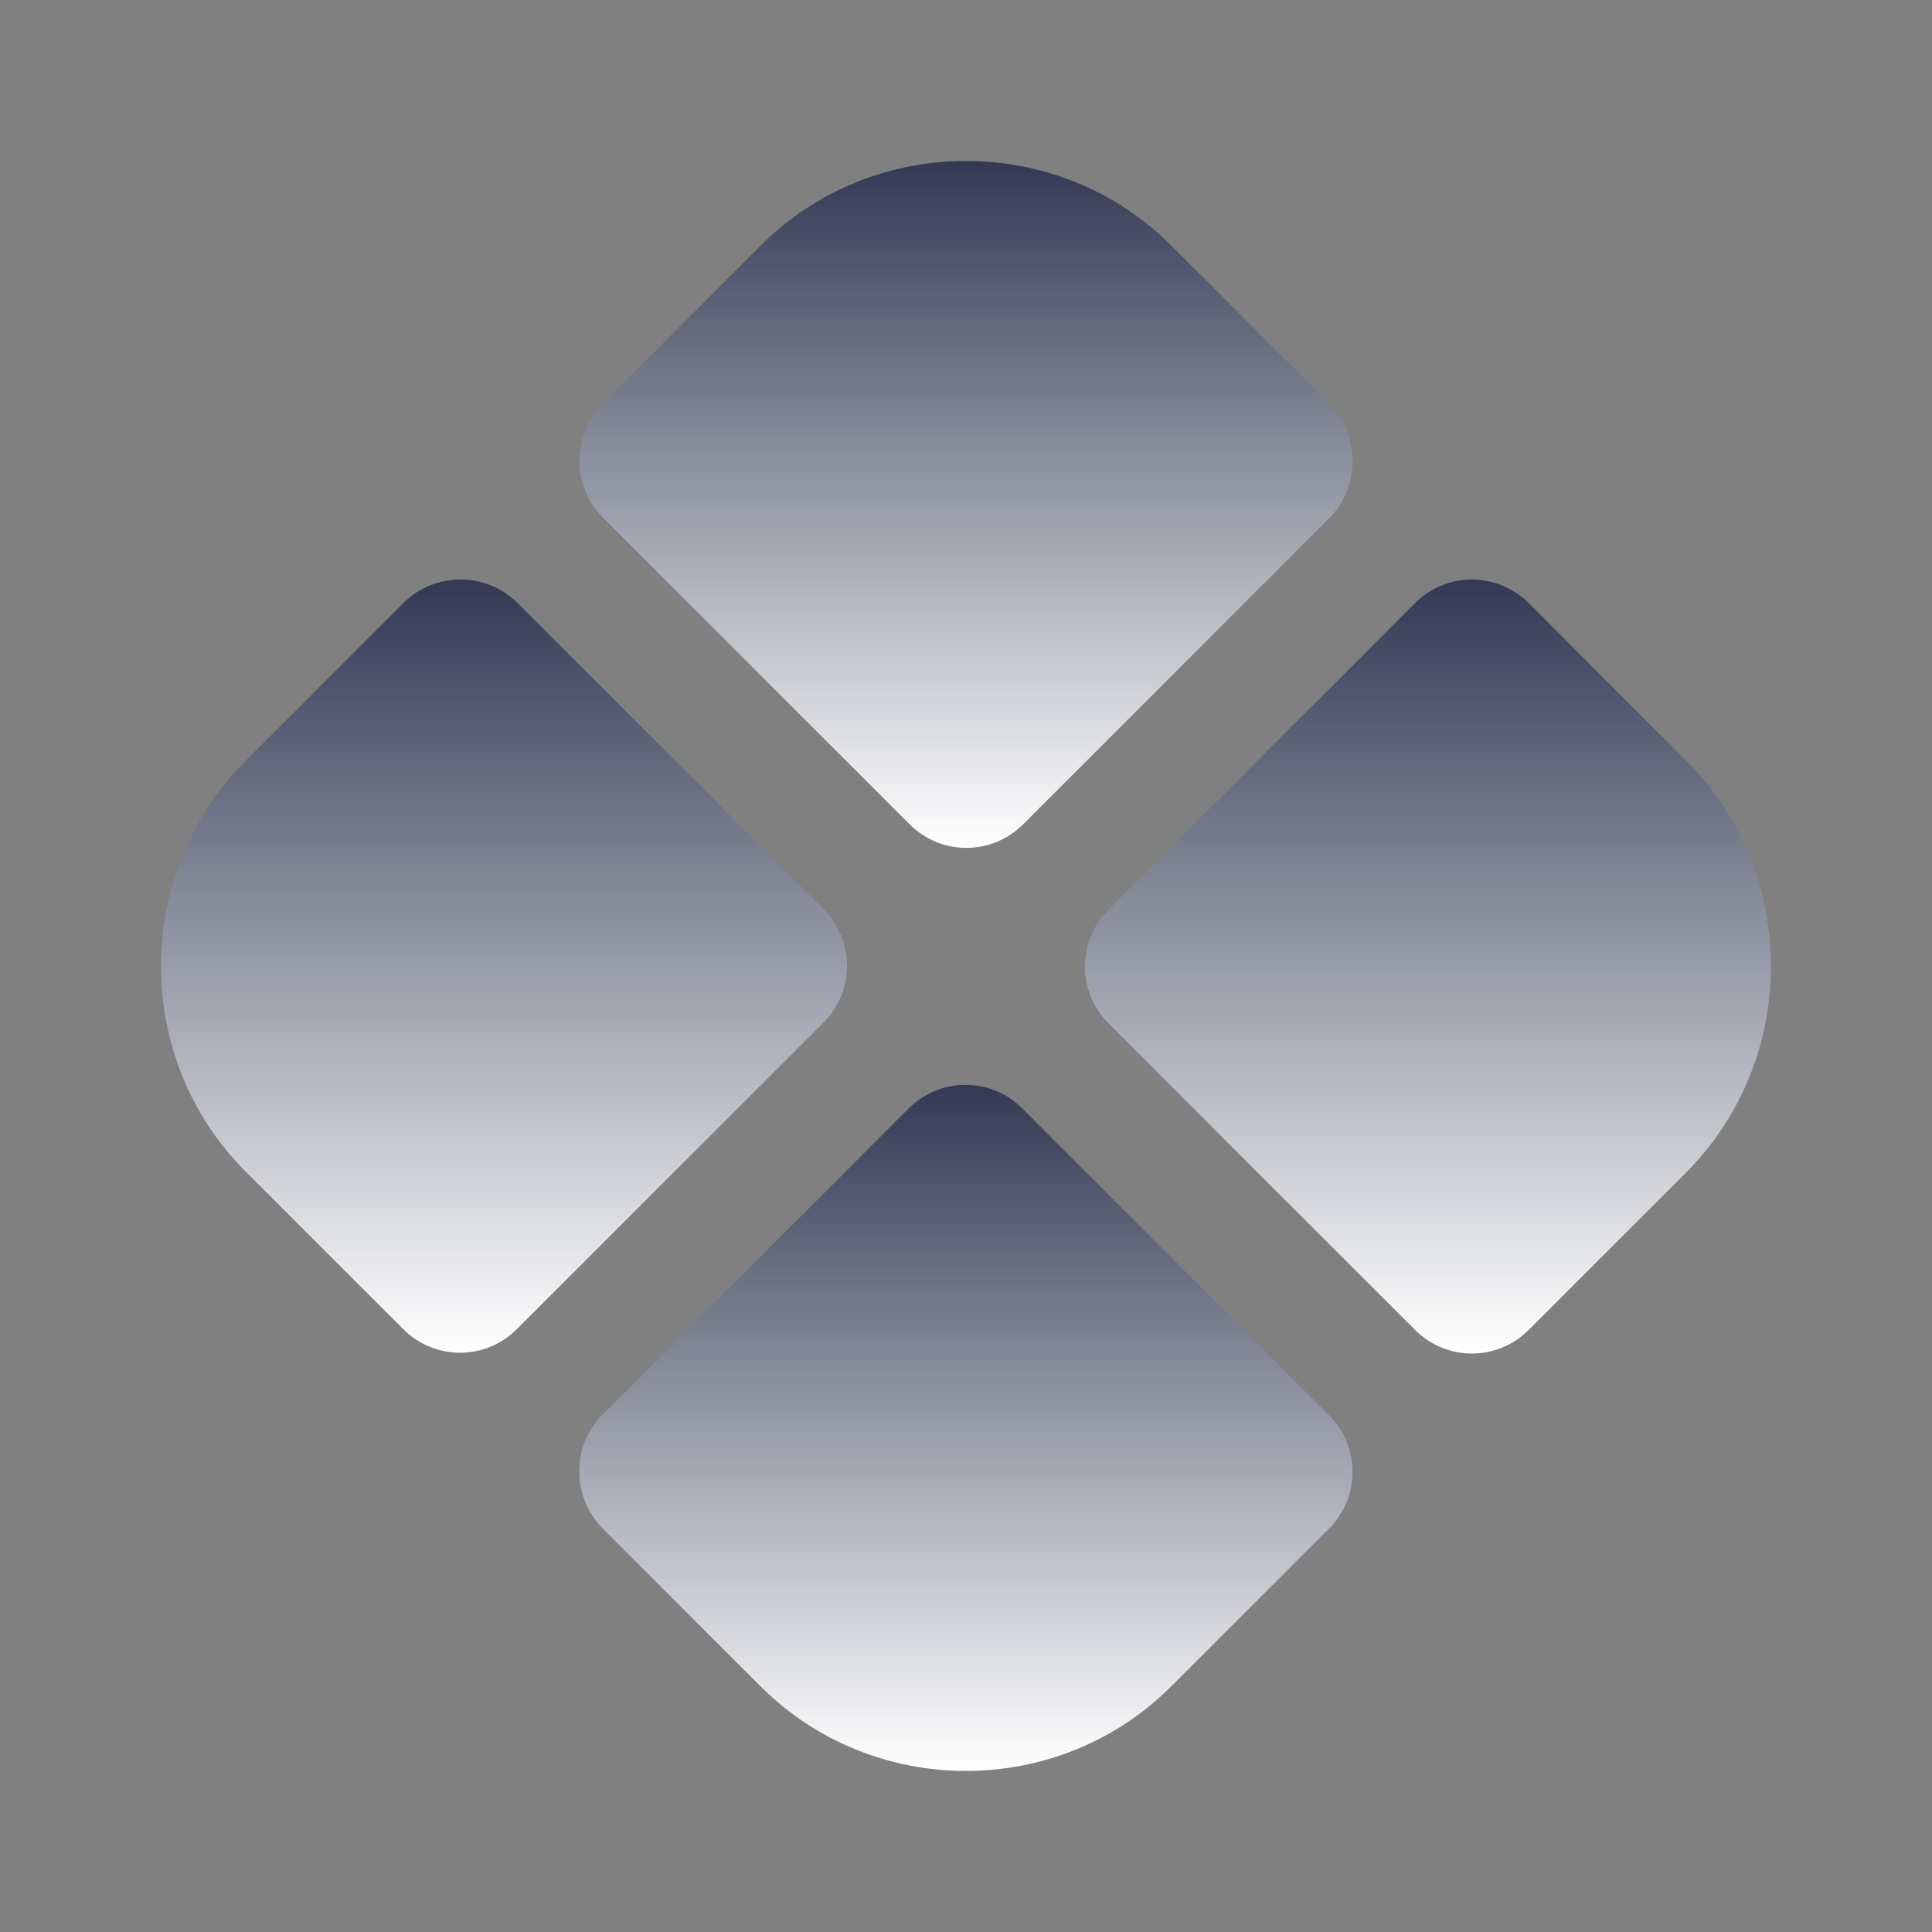 <svg width="75" height="75" viewBox="0 0 75 75" fill="none" xmlns="http://www.w3.org/2000/svg" xmlns:xlink="http://www.w3.org/1999/xlink">
	<rect x="0" y="0" width="75" height="75" fill="#808080" stroke="none"/>
	<desc>
			Created with Pixso.
	</desc>
	<defs>
		<clipPath id="clip2_26">
			<rect id="logo" width="75" height="75" fill="white" fill-opacity="0"/>
		</clipPath>
		<linearGradient id="paint_linear_2_27_0" x1="37.501" y1="6.25" x2="37.501" y2="32.914" gradientUnits="userSpaceOnUse">
			<stop stop-color="#323953"/>
			<stop offset="1" stop-color="#FFFFFF"/>
		</linearGradient>
		<linearGradient id="paint_linear_2_28_0" x1="19.566" y1="22.498" x2="19.566" y2="52.513" gradientUnits="userSpaceOnUse">
			<stop stop-color="#323953"/>
			<stop offset="1" stop-color="#FFFFFF"/>
		</linearGradient>
		<linearGradient id="paint_linear_2_29_0" x1="55.431" y1="22.498" x2="55.431" y2="52.544" gradientUnits="userSpaceOnUse">
			<stop stop-color="#323953"/>
			<stop offset="1" stop-color="#FFFFFF"/>
		</linearGradient>
		<linearGradient id="paint_linear_2_30_0" x1="37.495" y1="42.114" x2="37.495" y2="68.747" gradientUnits="userSpaceOnUse">
			<stop stop-color="#323953"/>
			<stop offset="1" stop-color="#FFFFFF"/>
		</linearGradient>
	</defs>
	<g clip-path="url(#clip2_26)">
		<path id="path" d="M51.593 15.656L45.468 9.531C41.093 5.156 33.906 5.156 29.53 9.531L23.405 15.656C22.187 16.875 22.187 18.875 23.405 20.094L35.312 32C36.531 33.219 38.499 33.219 39.718 32L51.624 20.094C52.812 18.875 52.812 16.875 51.593 15.656Z" fill="url(#paint_linear_2_27_0)" fill-opacity="1" fill-rule="nonzero"/>
		<path id="path" d="M15.656 23.412L9.531 29.537C5.156 33.912 5.156 41.099 9.531 45.474L15.656 51.599C16.875 52.818 18.844 52.818 20.062 51.599L31.969 39.693C33.188 38.474 33.188 36.505 31.969 35.287L20.094 23.412C18.875 22.193 16.875 22.193 15.656 23.412Z" fill="url(#paint_linear_2_28_0)" fill-opacity="1" fill-rule="nonzero"/>
		<path id="path" d="M65.466 29.537L59.341 23.412C58.122 22.193 56.153 22.193 54.935 23.412L43.028 35.318C41.81 36.537 41.81 38.505 43.028 39.724L54.935 51.63C56.153 52.849 58.122 52.849 59.341 51.63L65.466 45.505C69.841 41.099 69.841 33.912 65.466 29.537Z" fill="url(#paint_linear_2_29_0)" fill-opacity="1" fill-rule="nonzero"/>
		<path id="path" d="M23.403 59.341L29.528 65.466C33.903 69.841 41.091 69.841 45.466 65.466L51.591 59.341C52.81 58.122 52.81 56.153 51.591 54.935L39.685 43.028C38.466 41.81 36.497 41.81 35.278 43.028L23.372 54.935C22.185 56.122 22.185 58.122 23.403 59.341Z" fill="url(#paint_linear_2_30_0)" fill-opacity="1" fill-rule="nonzero"/>
	</g>
</svg>
